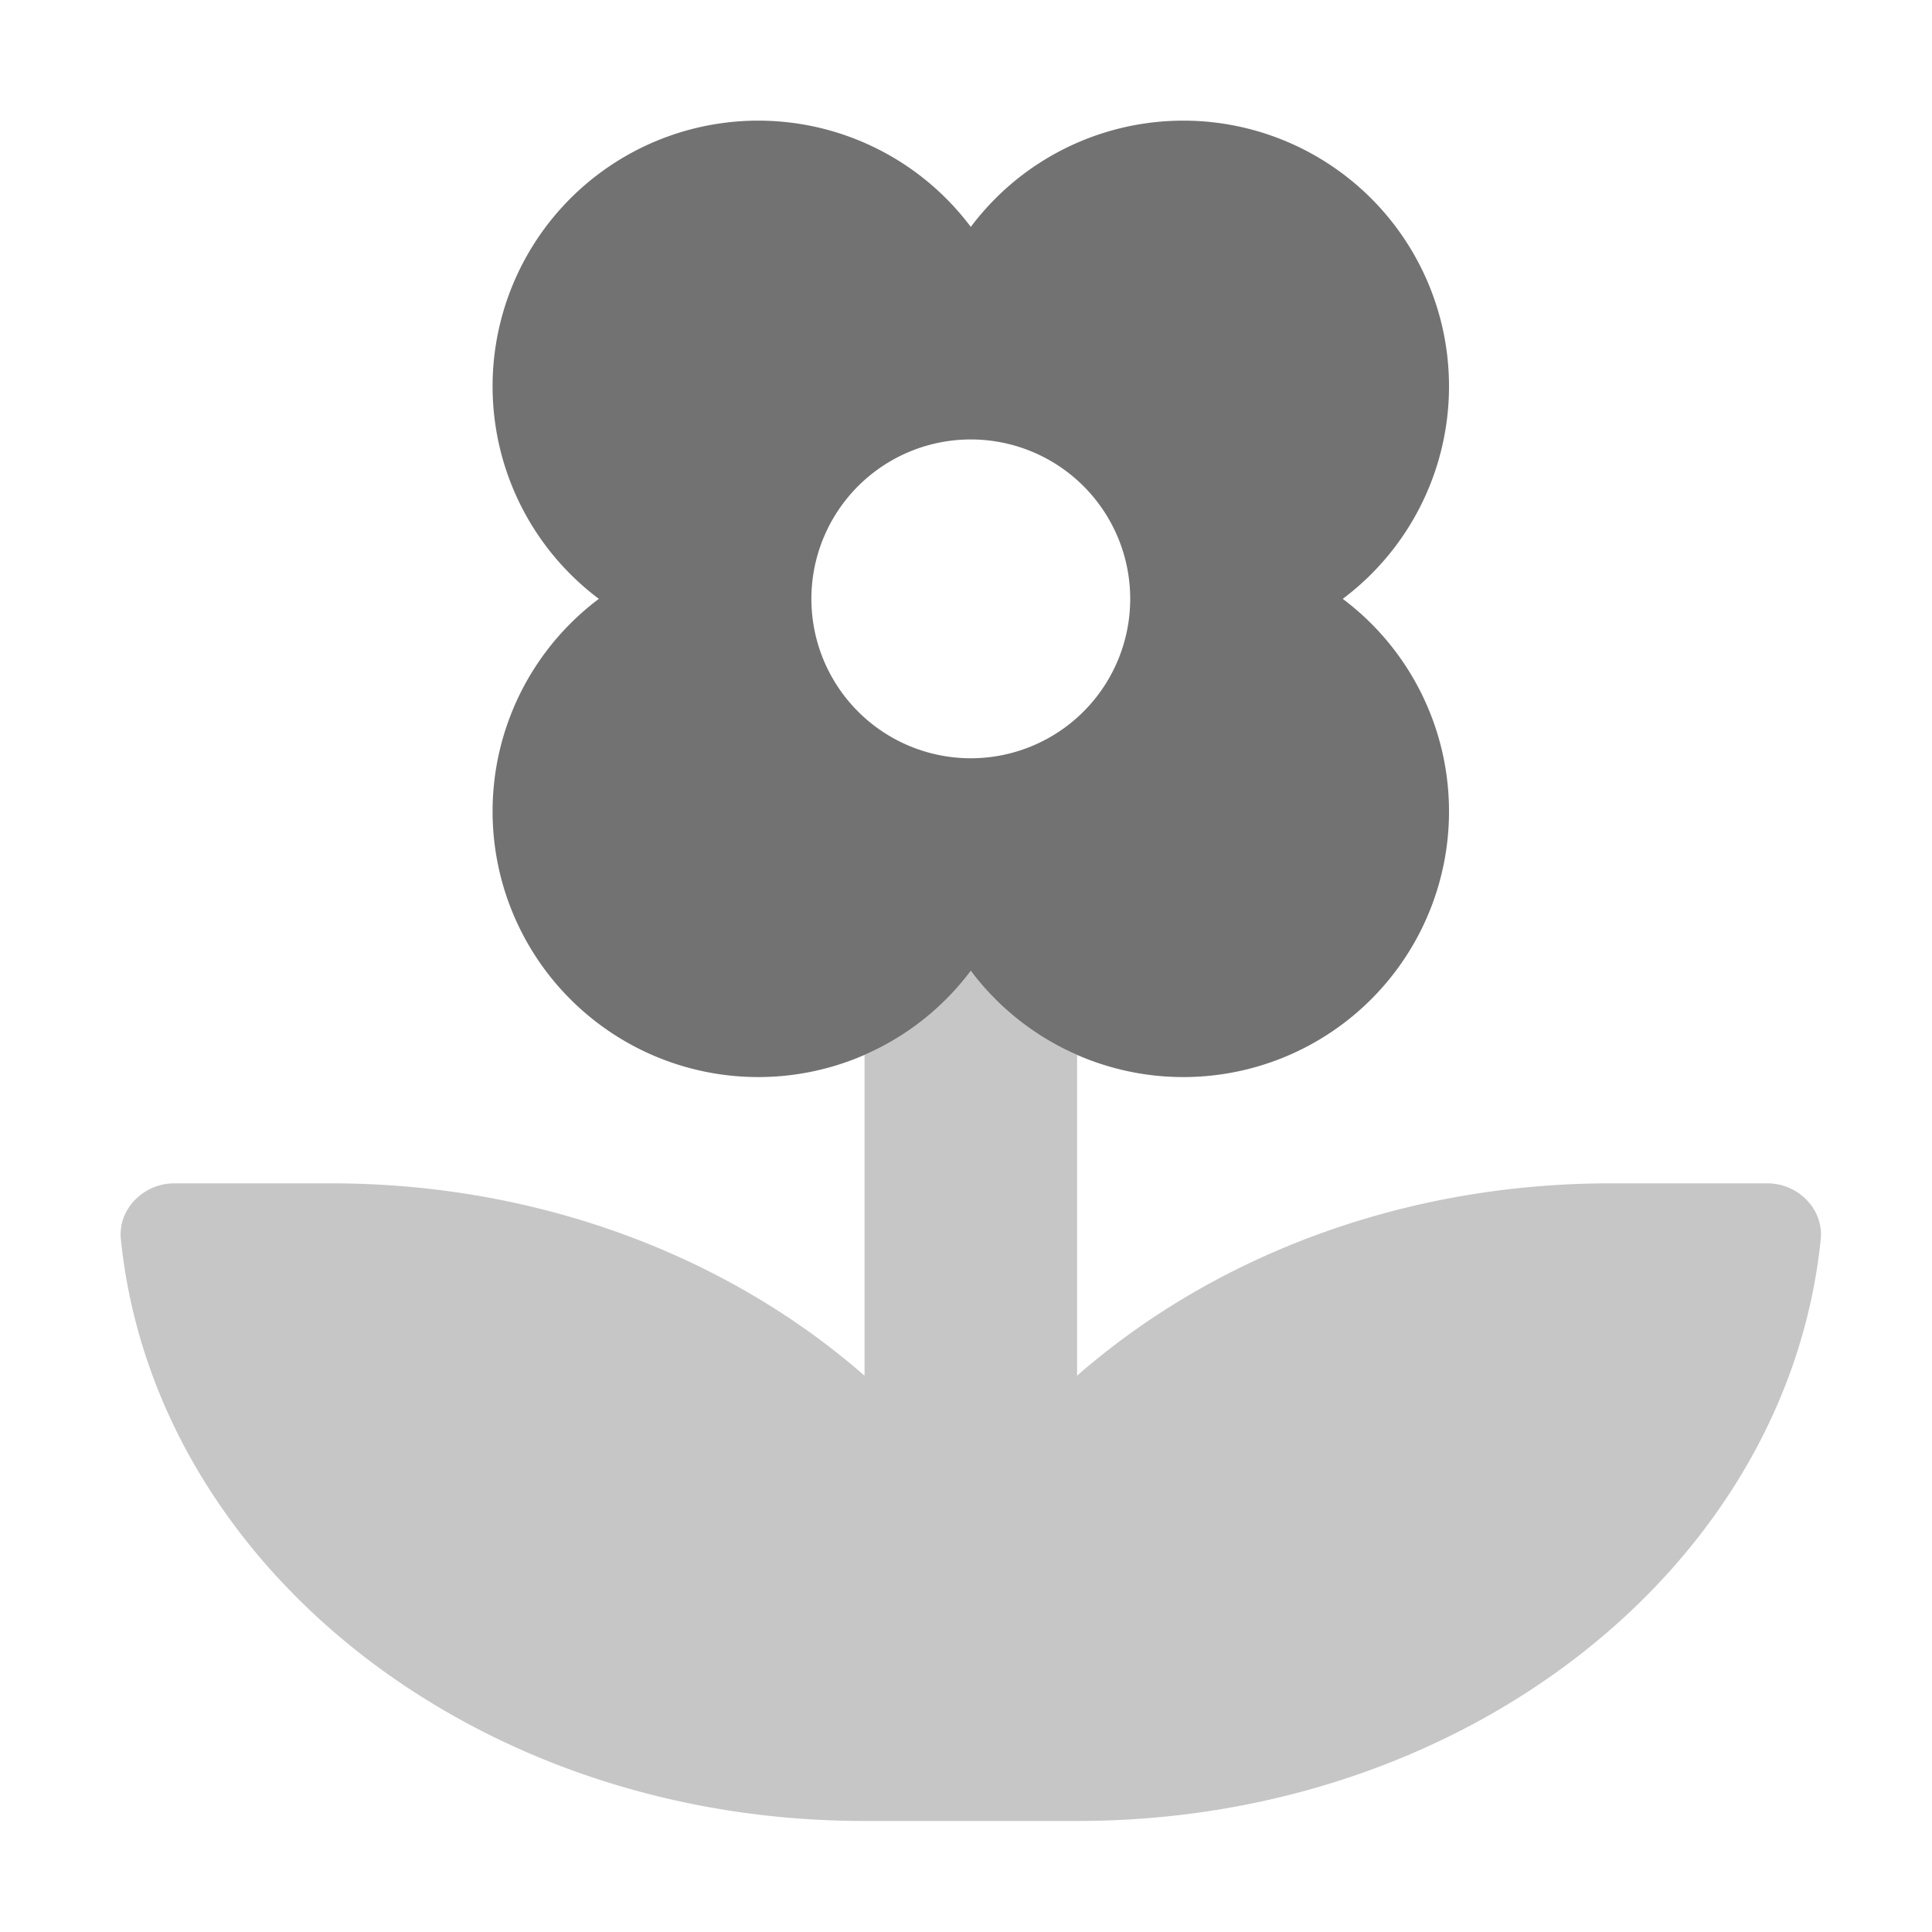 ﻿<?xml version='1.0' encoding='UTF-8'?>
<svg viewBox="-1.998 -1.998 31.997 32" xmlns="http://www.w3.org/2000/svg">
  <g transform="matrix(0.055, 0, 0, 0.055, 0, 0)">
    <defs>
      <style>.fa-secondary{opacity:.4}</style>
    </defs>
    <path d="M511.93, 336.84C501.94, 435 405.57, 512 288.17, 512L223.83, 512C106.43, 512 10.06, 435 0.07, 336.84C-0.87, 327.72 6.94, 320 16.13, 320L63.39, 320C126.39, 320 183.21, 342.23 224, 377.92L224, 281.34A80.33 80.33 0 0 0 256, 256A80.33 80.33 0 0 0 288, 281.34L288, 377.92C328.79, 342.23 385.61, 320 448.61, 320L495.87, 320C505.06, 320 512.85, 327.72 511.93, 336.84z" fill="#727272" opacity="0.4" fill-opacity="1" class="Black" />
    <path d="M368, 144A80 80 0 1 0 256, 32A80 80 0 1 0 144, 144A80 80 0 1 0 256, 256A80 80 0 1 0 368, 144zM256, 192A48 48 0 1 1 304, 144A48 48 0 0 1 256, 192z" fill="#727272" fill-opacity="1" class="Black" />
  </g>
</svg>